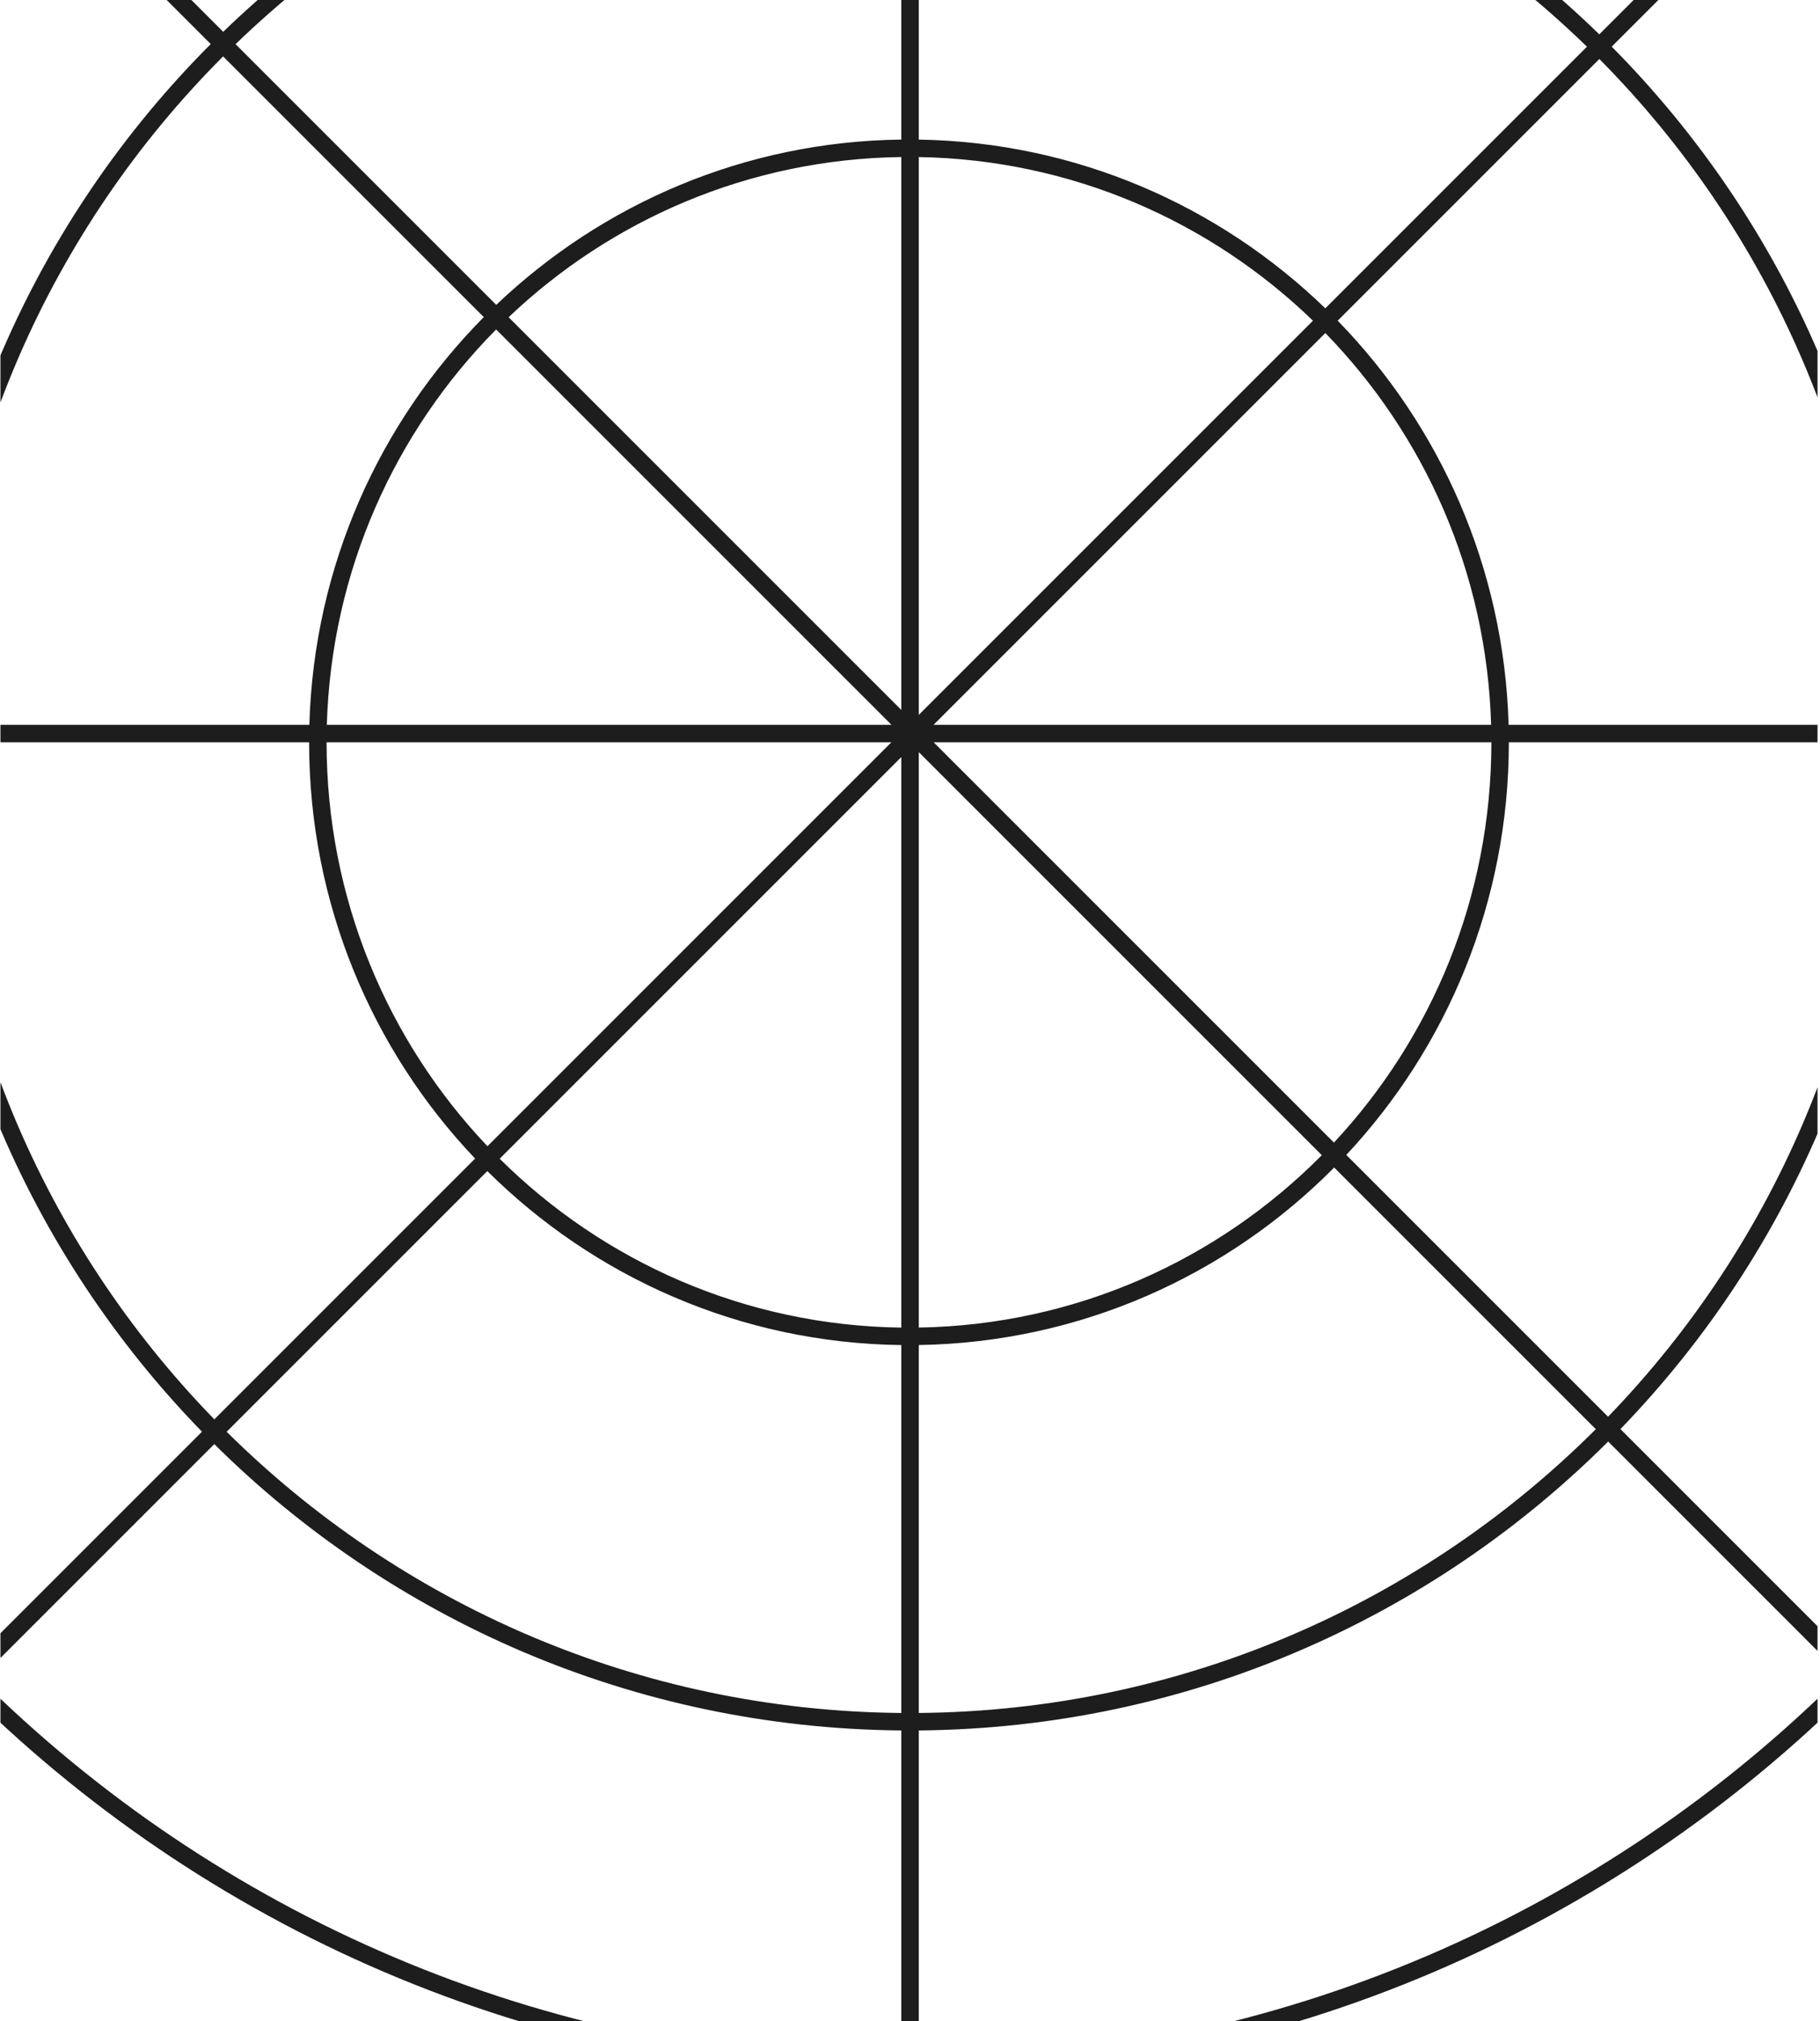 <svg width="625" height="694" viewBox="0 0 625 694" fill="none" xmlns="http://www.w3.org/2000/svg">
<g clip-path="url(#clip0_543_1084)">
<path fill-rule="evenodd" clip-rule="evenodd" d="M309.519 594.228V707.901C186.087 707.199 74.35 657.132 -6.951 576.442L73.59 495.901C134.261 556.047 217.523 593.442 309.519 594.228ZM77.832 491.658C137.418 550.718 219.18 587.442 309.519 588.228V461.892C254.114 461.195 203.978 438.519 167.349 402.142L77.832 491.658ZM163.153 397.853L73.609 487.396C15.154 427.346 -20.851 345.332 -20.851 254.908L106.149 254.908C106.149 310.346 127.837 360.694 163.153 397.853ZM171.592 397.899C207.139 433.193 255.779 455.195 309.519 455.891L309.519 259.972L171.592 397.899ZM306.097 254.908L167.397 393.609C133.169 357.541 112.149 308.697 112.149 254.908H306.097ZM320.582 248.908H512.062C510.536 196.575 489.108 149.271 455.128 114.362L320.582 248.908ZM450.88 110.126L315.519 245.487V53.936C368.051 54.808 415.666 76.04 450.88 110.126ZM459.371 110.119C494.439 146.118 516.535 194.926 518.065 248.908H645.756C644.183 159.776 607.625 79.178 549.229 20.262L459.371 110.119ZM544.967 16.038L455.123 105.882C418.827 70.713 369.715 48.809 315.519 47.935V-78.41C404.74 -77.613 485.591 -41.763 544.967 16.038ZM553.472 16.019C612.954 76.022 650.183 158.119 651.757 248.908H765.11C763.526 126.814 713.638 16.369 633.683 -64.192L553.472 16.019ZM629.428 -68.423L549.21 11.795C488.747 -47.091 406.397 -83.613 315.519 -84.41V-198.08C437.738 -197.189 548.447 -147.899 629.428 -68.423ZM69.366 491.639L-11.182 572.187C-91.387 490.462 -140.851 378.461 -140.851 254.908L-26.851 254.908C-26.851 346.989 9.825 430.503 69.366 491.639ZM106.234 248.908H-20.798C-19.216 159.327 17.703 78.366 76.614 19.372L166.133 108.892C130.367 145.005 107.781 194.31 106.234 248.908ZM-26.799 248.908C-25.217 157.67 12.374 75.209 72.371 15.13L-8.17 -65.412C-88.834 15.253 -139.219 126.197 -140.812 248.908H-26.799ZM-3.899 -69.626L76.648 10.921C137.045 -47.469 219.06 -83.638 309.519 -84.411V-198.084C187.625 -197.391 77.136 -148.555 -3.899 -69.626ZM170.417 104.69L80.892 15.165C140.202 -42.141 220.716 -77.638 309.519 -78.411V47.925C255.645 48.602 206.754 70.06 170.417 104.69ZM112.237 248.908C113.781 195.959 135.698 148.157 170.376 113.134L306.15 248.908H112.237ZM174.661 108.934L309.519 243.792V53.925C257.309 54.602 209.914 75.387 174.661 108.934ZM315.519 455.88L315.519 258.277L453.923 396.682C418.434 432.524 369.58 454.983 315.519 455.88ZM320.635 254.908L458.082 392.355C491.612 356.413 512.149 308.077 512.149 254.908H320.635ZM315.519 461.881C371.245 460.983 421.595 437.85 458.166 400.924L548.015 490.774C488.372 550.334 406.276 587.416 315.519 588.227V461.881ZM462.327 396.6L552.223 486.496C610.163 426.527 645.809 344.881 645.809 254.908L518.149 254.908C518.149 309.726 496.944 359.567 462.327 396.6ZM315.519 594.227C407.933 593.416 491.529 555.663 552.258 495.016L632.469 575.227C551.229 656.468 439.275 706.995 315.519 707.896V594.227ZM556.466 490.739L636.684 570.957C716.18 489.339 765.149 377.842 765.149 254.908L651.809 254.908C651.809 346.538 615.492 429.684 556.466 490.739ZM771.149 254.908C771.149 379.499 721.509 492.496 640.927 575.2L640.955 575.228L636.712 579.47C554.386 661.796 440.932 712.995 315.519 713.896V713.908H312.149H309.519V713.901C57.23 712.485 -146.851 507.529 -146.851 254.908V248.908H-146.812C-145.216 124.338 -93.996 11.731 -12.014 -70.052L-8.169 -73.897L-8.142 -73.869C73.979 -153.884 185.968 -203.391 309.519 -204.084V-204.092H312.149H315.519V-204.08C565.467 -202.283 767.913 -0.705 771.111 248.908H771.149V254.908Z" fill="#1D1D1D"/>
</g>
<defs>
<clipPath id="clip0_543_1084">
<rect width="624" height="694" fill="white" transform="translate(0.149)"/>
</clipPath>
</defs>
</svg>
